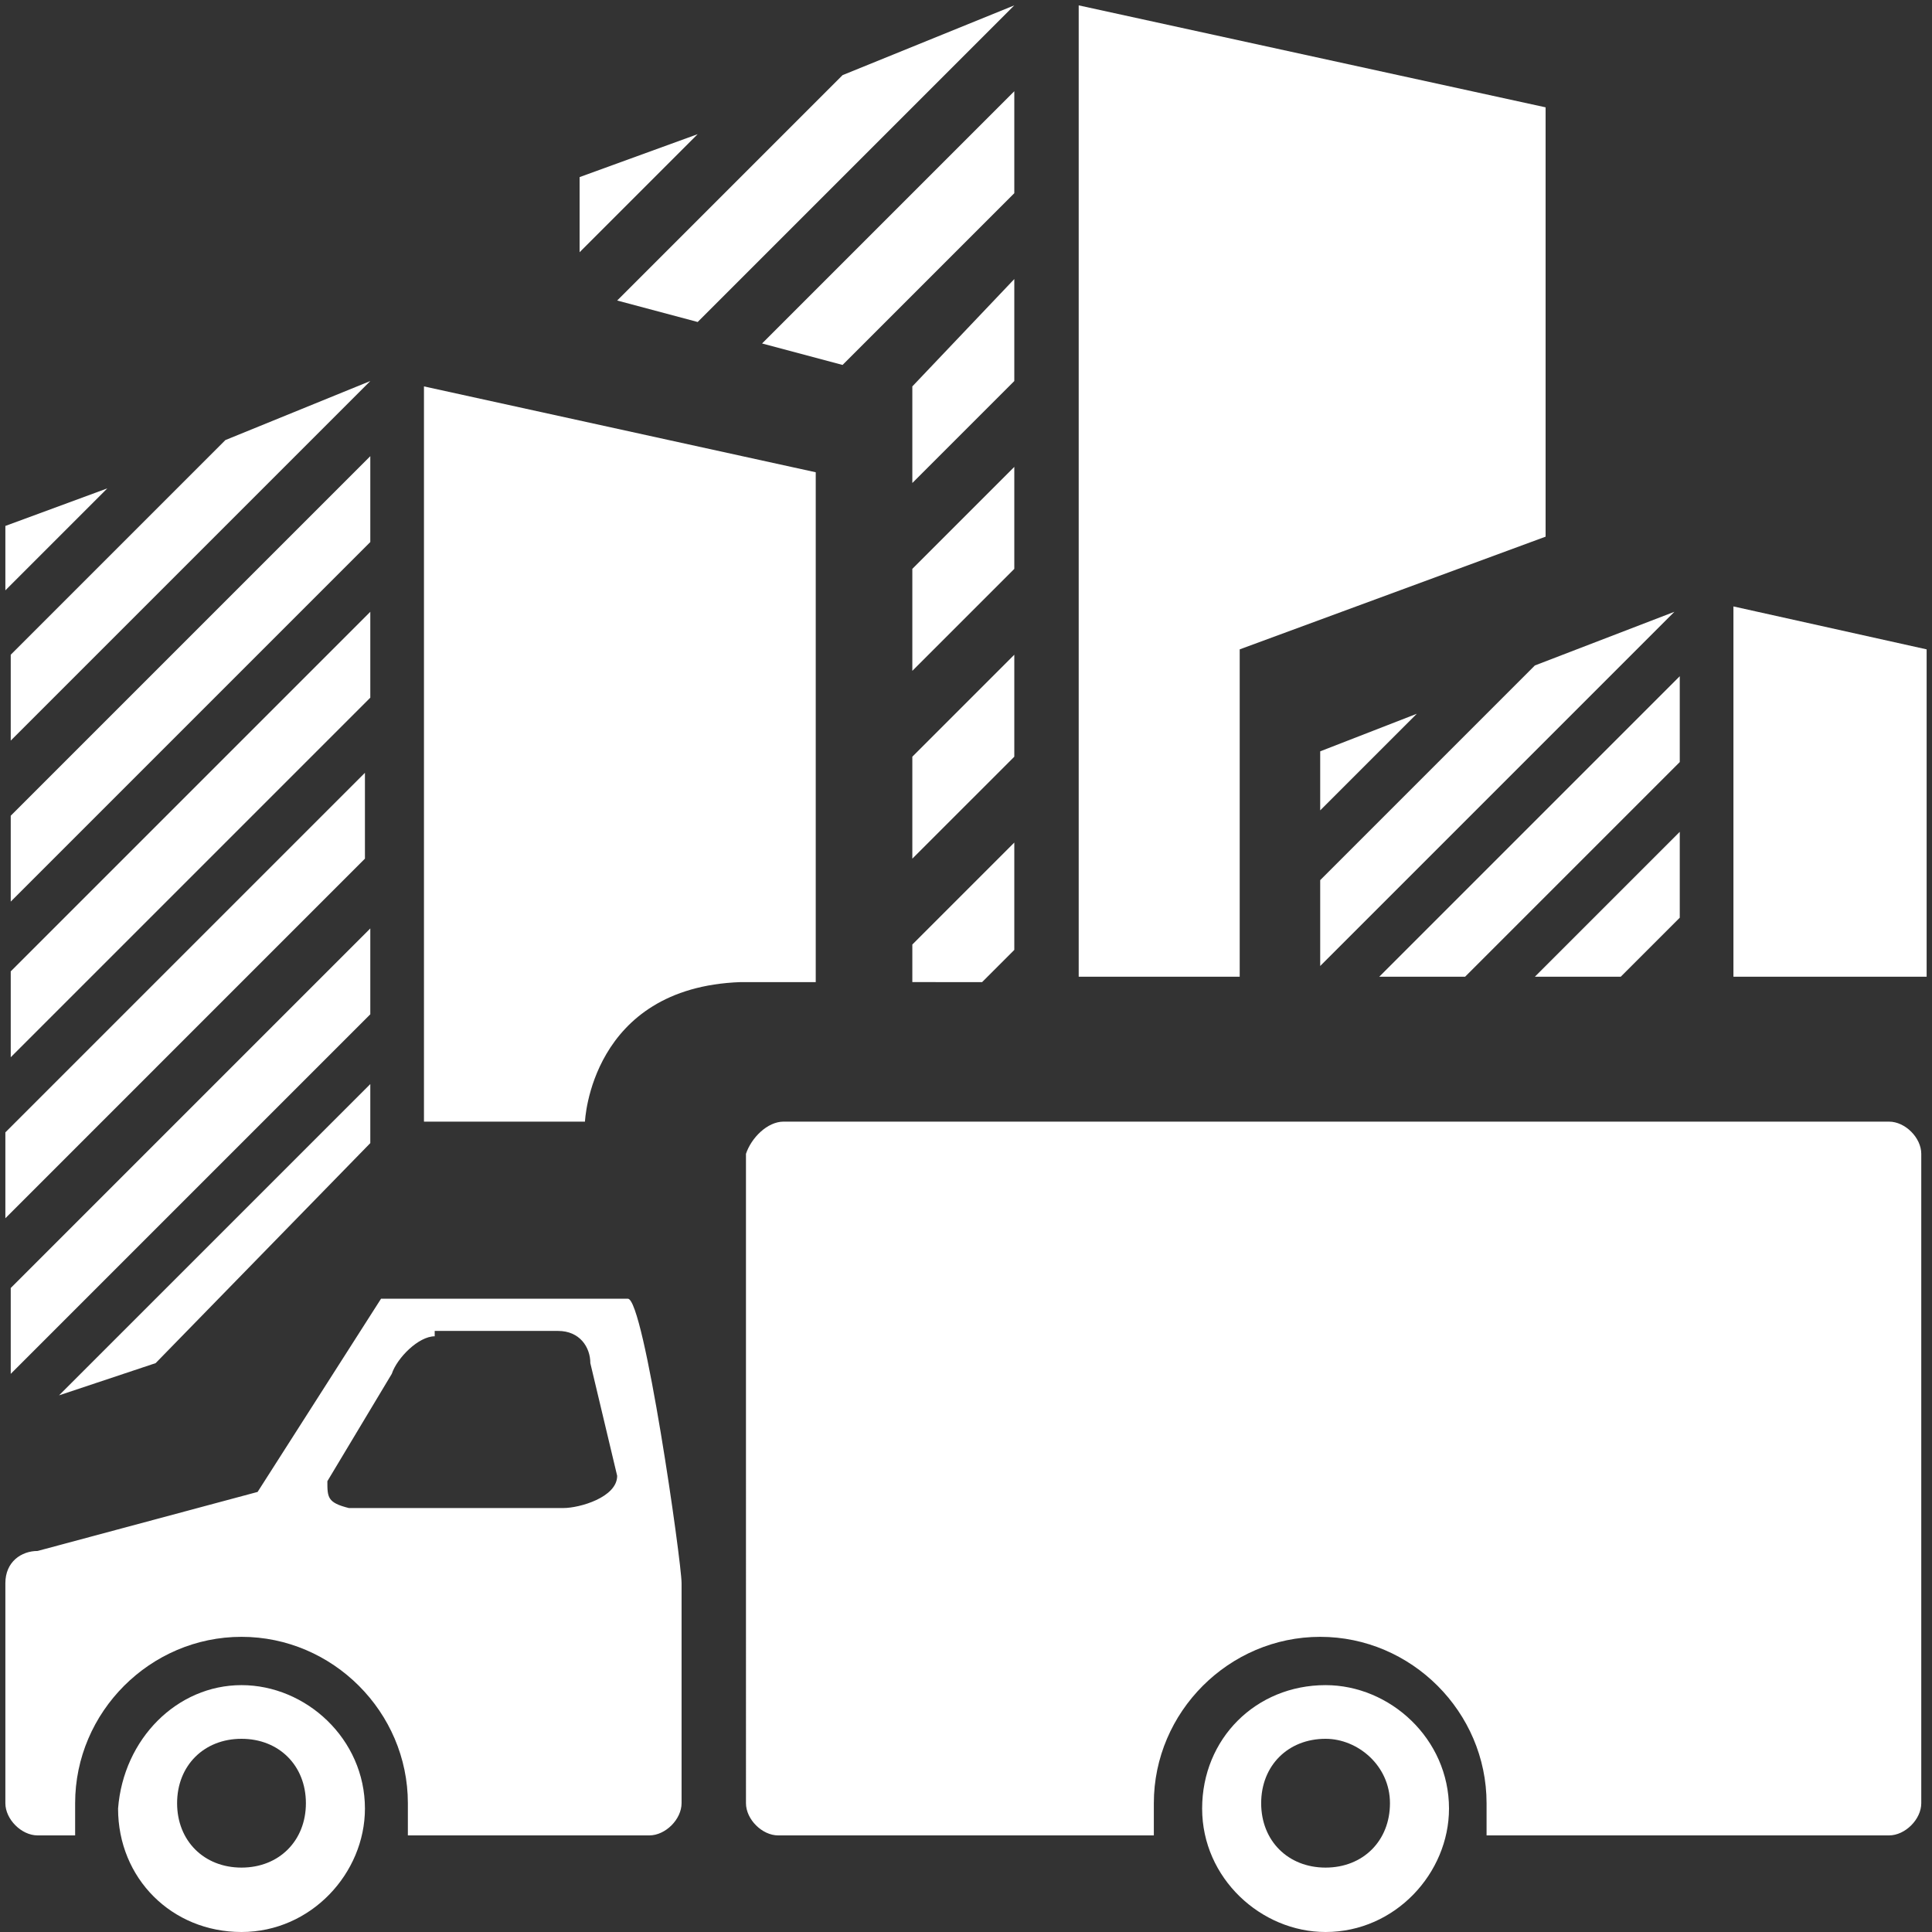 <svg version="1.1" id="Layer_1" xmlns="http://www.w3.org/2000/svg" x="0" y="0" viewBox="0 0 36 36" xml:space="preserve"><rect x="0" y="0" width="36" height="36" fill="#333333" stroke="none"/><style>.st0{fill:#fff}</style><path class="st0" d="M24.7 32.4c-.7 0-1.2.5-1.2 1.2s.5 1.2 1.2 1.2 1.2-.5 1.2-1.2-.6-1.2-1.2-1.2m-20.2 0c-.7 0-1.2.5-1.2 1.2s.5 1.2 1.2 1.2 1.2-.5 1.2-1.2-.5-1.2-1.2-1.2zm3.6-7.5c-.3 0-.7.4-.8.7l-1.2 2c0 .3 0 .4.4.5h4c.3 0 1-.2 1-.6l-.5-2.1c0-.3-.2-.6-.6-.6H8.1zm6.5-4h20.6c.3 0 .6.3.6.6v12.1c0 .3-.3.6-.6.6h-7.5v-.6c0-1.7-1.4-3.1-3.1-3.1-1.7 0-3.1 1.4-3.1 3.1v.6h-7c-.3 0-.6-.3-.6-.6V21.5c.1-.3.4-.6.7-.6zm-13.9 8l4.1-1.1 2.3-3.6h4.6c.3 0 1 4.9 1 5.3v4.1c0 .3-.3.6-.6.6H7.6v-.6c0-1.7-1.4-3.1-3.1-3.1s-3.1 1.4-3.1 3.1v.6H.7c-.3 0-.6-.3-.6-.6v-4.1c0-.4.3-.6.6-.6zm24 2.5c1.2 0 2.3 1 2.3 2.3 0 1.2-1 2.3-2.3 2.3-1.2 0-2.3-1-2.3-2.3 0-1.3 1-2.3 2.3-2.3zm-20.2 0c1.2 0 2.3 1 2.3 2.3 0 1.2-1 2.3-2.3 2.3s-2.3-1-2.3-2.3c.1-1.3 1.1-2.3 2.3-2.3zM20.1.1L28.8 2v8l-5.7 2.1v6.1h-3V.1zm11.2 12.5v1.6l-4 4h-1.6l5.6-5.6zm0 2.9v1.6l-1.1 1.1h-1.6l2.7-2.7zm-2.7-3.1l2.6-1-6.6 6.6v-1.6l4-4zm-4 1.6l1.8-.7-1.8 1.8V14zm7.7-2.7l3.6.8v6.1h-3.6v-6.9zM6.9 8.5v1.6L.2 16.8v-1.6l6.7-6.7zm0 2.9V13L.2 19.7v-1.6l6.7-6.7zM4.2 8.2l2.7-1.1-6.7 6.7v-1.6l4-4zm2.7 12v1.1l-4 4.1-1.8.6 5.8-5.8zm-4-.3L.1 22.7v-1.6l6.7-6.7V16l-3.9 3.9zm2.2-.8l1.8-1.8v1.6L.2 25.6V24l4.9-4.9zm-5-9.3L2 9.1.1 11V9.8zm7.8-2.6l7.3 1.6v9.5h-1.4c-2.8.1-2.9 2.6-2.9 2.6h-3V7.2zm11-5.5v1.9l-3.2 3.2-1.5-.4 4.7-4.7zm0 3.5v1.9L17 9V7.2l1.9-2zm-3.2-3.8L18.9.1 13 6l-1.5-.4 4.2-4.2zm3.2 14.3v2l-.6.6H17v-.7l1.9-1.9zm0-7v1.9L17 12.5v-1.9l1.9-1.9zm0 3.5v1.9L17 16v-1.9l1.9-1.9zm-8.1-8.9l2.2-.8-2.2 2.2V3.3z"/></svg>